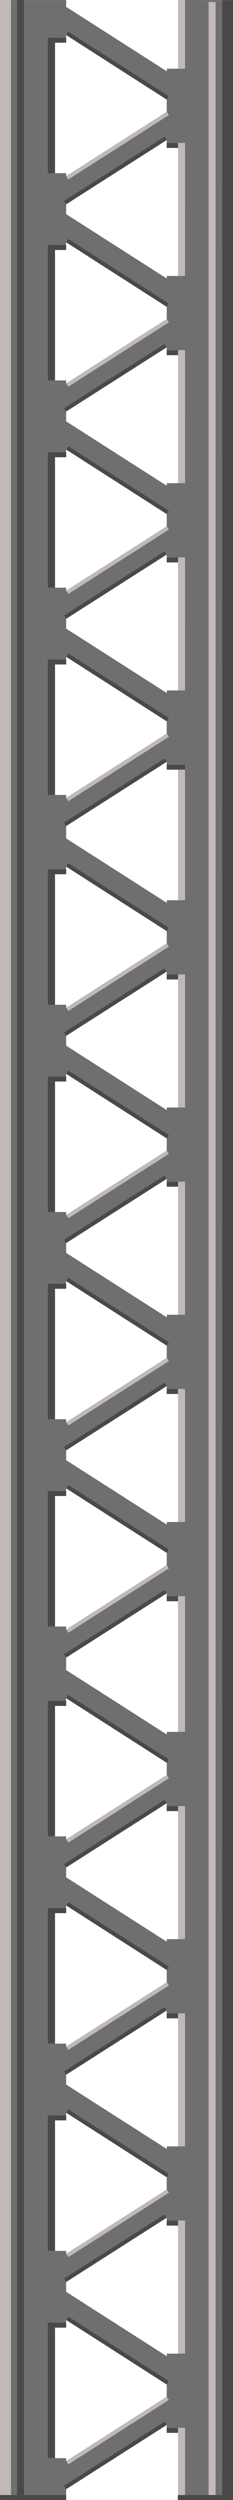 <?xml version="1.0" encoding="UTF-8" standalone="no"?>
<svg
   xmlns:osb="http://www.openswatchbook.org/uri/2009/osb"
   xmlns:dc="http://purl.org/dc/elements/1.1/"
   xmlns:cc="http://creativecommons.org/ns#"
   xmlns:rdf="http://www.w3.org/1999/02/22-rdf-syntax-ns#"
   xmlns:svg="http://www.w3.org/2000/svg"
   xmlns="http://www.w3.org/2000/svg"
   xmlns:xlink="http://www.w3.org/1999/xlink"
   width="84.879"
   height="910.068"
   viewBox="0 0 22.458 240.789"
   version="1.1"
   id="svg1556">
  <defs
     id="defs1550">
    <linearGradient
       xlink:href="#PipeGrey_Base"
       id="linearGradient2084-9-8"
       x1="4.498"
       y1="100.277"
       x2="10.634"
       y2="100.277"
       gradientUnits="userSpaceOnUse"
       gradientTransform="matrix(0.51,0,0,0.51,225.227,65.915)" />
    <linearGradient
       id="PipeGrey_Base"
       osb:paint="solid">
      <stop
         style="stop-color:#6f6f70;stop-opacity:1;"
         offset="0"
         id="stop2080" />
    </linearGradient>
    <linearGradient
       xlink:href="#PipeGrey_Light"
       id="linearGradient2292-16-1"
       x1="13.155"
       y1="115.745"
       x2="17.258"
       y2="115.745"
       gradientUnits="userSpaceOnUse"
       gradientTransform="matrix(0.257,0,0,0.51,221.998,65.915)" />
    <linearGradient
       id="PipeGrey_Light"
       osb:paint="solid">
      <stop
         style="stop-color:#c0b9b7;stop-opacity:1;"
         offset="0"
         id="stop2288" />
    </linearGradient>
    <linearGradient
       xlink:href="#PipeGrey_Shadow"
       id="linearGradient2430-3-5-9-5"
       x1="22.115"
       y1="115.511"
       x2="23.439"
       y2="115.511"
       gradientUnits="userSpaceOnUse"
       gradientTransform="matrix(0,0.36,-0.045,0,247.485,120.471)" />
    <linearGradient
       id="PipeGrey_Shadow"
       osb:paint="solid">
      <stop
         style="stop-color:#49494a;stop-opacity:1;"
         offset="0"
         id="stop2426" />
    </linearGradient>
    <linearGradient
       gradientTransform="matrix(0.165,0,0,0.163,240.38,112.833)"
       gradientUnits="userSpaceOnUse"
       y2="115.745"
       x2="17.258"
       y1="115.745"
       x1="13.155"
       id="linearGradient2292-2-7-4"
       xlink:href="#PipeGrey_Light" />
    <linearGradient
       gradientTransform="matrix(0.257,0,0,0.51,243.399,65.915)"
       gradientUnits="userSpaceOnUse"
       y2="115.745"
       x2="17.258"
       y1="115.745"
       x1="13.155"
       id="linearGradient2292-1-9-9"
       xlink:href="#PipeGrey_Shadow" />
    <linearGradient
       xlink:href="#PipeGrey_Shadow"
       id="linearGradient2430-38-9"
       x1="22.115"
       y1="115.511"
       x2="23.439"
       y2="115.511"
       gradientUnits="userSpaceOnUse"
       gradientTransform="matrix(0.522,0,0,0.329,218.445,86.876)" />
    <linearGradient
       gradientUnits="userSpaceOnUse"
       y2="115.511"
       x2="23.439"
       y1="115.511"
       x1="22.115"
       id="linearGradient2430-5-9-66"
       xlink:href="#PipeGrey_Shadow"
       gradientTransform="matrix(-0.157,0.244,-0.244,-0.157,268.49,133.521)" />
    <linearGradient
       gradientTransform="matrix(-0.157,-0.243,-0.244,0.156,268.268,118.614)"
       xlink:href="#PipeGrey_Shadow"
       id="linearGradient2430-5-2-3-59"
       x1="22.115"
       y1="115.511"
       x2="23.439"
       y2="115.511"
       gradientUnits="userSpaceOnUse" />
    <linearGradient
       gradientTransform="matrix(0,0.36,-0.045,0,236.029,110.337)"
       gradientUnits="userSpaceOnUse"
       y2="115.511"
       x2="23.439"
       y1="115.511"
       x1="22.115"
       id="linearGradient2430-3-8-8"
       xlink:href="#PipeGrey_Shadow" />
    <linearGradient
       gradientUnits="userSpaceOnUse"
       y2="115.511"
       x2="23.439"
       y1="115.511"
       x1="22.115"
       id="linearGradient2430-5-2-1-5-2"
       xlink:href="#PipeGrey_Light"
       gradientTransform="matrix(-0.157,-0.244,-0.244,0.156,268.485,116.189)" />
    <linearGradient
       y2="115.511"
       x2="23.439"
       y1="115.511"
       x1="22.115"
       gradientTransform="matrix(0,0.36,-0.045,0,247.485,140.433)"
       gradientUnits="userSpaceOnUse"
       id="linearGradient2978-4"
       xlink:href="#PipeGrey_Shadow" />
    <linearGradient
       y2="115.745"
       x2="17.258"
       y1="115.745"
       x1="13.155"
       gradientTransform="matrix(0.165,0,0,0.163,240.38,132.795)"
       gradientUnits="userSpaceOnUse"
       id="linearGradient2980-65"
       xlink:href="#PipeGrey_Light" />
    <linearGradient
       y2="115.511"
       x2="23.439"
       y1="115.511"
       x1="22.115"
       gradientTransform="matrix(0.522,0,0,0.329,218.445,106.838)"
       gradientUnits="userSpaceOnUse"
       id="linearGradient2984-77"
       xlink:href="#PipeGrey_Shadow" />
    <linearGradient
       y2="115.511"
       x2="23.439"
       y1="115.511"
       x1="22.115"
       gradientTransform="matrix(-0.157,0.244,-0.244,-0.157,268.49,153.483)"
       gradientUnits="userSpaceOnUse"
       id="linearGradient2990-4"
       xlink:href="#PipeGrey_Shadow" />
    <linearGradient
       y2="115.511"
       x2="23.439"
       y1="115.511"
       x1="22.115"
       gradientTransform="matrix(-0.157,-0.243,-0.244,0.156,268.268,138.576)"
       gradientUnits="userSpaceOnUse"
       id="linearGradient2992-06"
       xlink:href="#PipeGrey_Shadow" />
    <linearGradient
       y2="115.511"
       x2="23.439"
       y1="115.511"
       x1="22.115"
       gradientTransform="matrix(0,0.36,-0.045,0,236.029,130.299)"
       gradientUnits="userSpaceOnUse"
       id="linearGradient2994-14"
       xlink:href="#PipeGrey_Shadow" />
    <linearGradient
       y2="115.511"
       x2="23.439"
       y1="115.511"
       x1="22.115"
       gradientTransform="matrix(-0.157,-0.244,-0.244,0.156,268.485,136.151)"
       gradientUnits="userSpaceOnUse"
       id="linearGradient2998-96"
       xlink:href="#PipeGrey_Light" />
    <linearGradient
       y2="115.511"
       x2="23.439"
       y1="115.511"
       x1="22.115"
       gradientTransform="matrix(0,0.36,-0.045,0,247.485,160.395)"
       gradientUnits="userSpaceOnUse"
       id="linearGradient3328-7"
       xlink:href="#PipeGrey_Shadow" />
    <linearGradient
       y2="115.745"
       x2="17.258"
       y1="115.745"
       x1="13.155"
       gradientTransform="matrix(0.165,0,0,0.163,240.38,152.757)"
       gradientUnits="userSpaceOnUse"
       id="linearGradient3330-1"
       xlink:href="#PipeGrey_Light" />
    <linearGradient
       y2="115.511"
       x2="23.439"
       y1="115.511"
       x1="22.115"
       gradientTransform="matrix(0.522,0,0,0.329,218.445,126.8)"
       gradientUnits="userSpaceOnUse"
       id="linearGradient3334-68"
       xlink:href="#PipeGrey_Shadow" />
    <linearGradient
       y2="115.511"
       x2="23.439"
       y1="115.511"
       x1="22.115"
       gradientTransform="matrix(-0.157,0.244,-0.244,-0.157,268.49,173.445)"
       gradientUnits="userSpaceOnUse"
       id="linearGradient3340-54"
       xlink:href="#PipeGrey_Shadow" />
    <linearGradient
       y2="115.511"
       x2="23.439"
       y1="115.511"
       x1="22.115"
       gradientTransform="matrix(-0.157,-0.243,-0.244,0.156,268.268,158.537)"
       gradientUnits="userSpaceOnUse"
       id="linearGradient3342-6"
       xlink:href="#PipeGrey_Shadow" />
    <linearGradient
       y2="115.511"
       x2="23.439"
       y1="115.511"
       x1="22.115"
       gradientTransform="matrix(0,0.36,-0.045,0,236.029,150.261)"
       gradientUnits="userSpaceOnUse"
       id="linearGradient3344-7"
       xlink:href="#PipeGrey_Shadow" />
    <linearGradient
       y2="115.511"
       x2="23.439"
       y1="115.511"
       x1="22.115"
       gradientTransform="matrix(-0.157,-0.244,-0.244,0.156,268.485,156.113)"
       gradientUnits="userSpaceOnUse"
       id="linearGradient3348-3"
       xlink:href="#PipeGrey_Light" />
    <linearGradient
       y2="115.511"
       x2="23.439"
       y1="115.511"
       x1="22.115"
       gradientTransform="matrix(0,0.36,-0.045,0,247.485,180.357)"
       gradientUnits="userSpaceOnUse"
       id="linearGradient3302-6"
       xlink:href="#PipeGrey_Shadow" />
    <linearGradient
       y2="115.745"
       x2="17.258"
       y1="115.745"
       x1="13.155"
       gradientTransform="matrix(0.165,0,0,0.163,240.38,172.719)"
       gradientUnits="userSpaceOnUse"
       id="linearGradient3304-0"
       xlink:href="#PipeGrey_Light" />
    <linearGradient
       y2="115.511"
       x2="23.439"
       y1="115.511"
       x1="22.115"
       gradientTransform="matrix(0.522,0,0,0.329,218.445,146.761)"
       gradientUnits="userSpaceOnUse"
       id="linearGradient3308-1"
       xlink:href="#PipeGrey_Shadow" />
    <linearGradient
       y2="115.511"
       x2="23.439"
       y1="115.511"
       x1="22.115"
       gradientTransform="matrix(-0.157,0.244,-0.244,-0.157,268.49,193.406)"
       gradientUnits="userSpaceOnUse"
       id="linearGradient3314-06"
       xlink:href="#PipeGrey_Shadow" />
    <linearGradient
       y2="115.511"
       x2="23.439"
       y1="115.511"
       x1="22.115"
       gradientTransform="matrix(-0.157,-0.243,-0.244,0.156,268.268,178.499)"
       gradientUnits="userSpaceOnUse"
       id="linearGradient3316-4"
       xlink:href="#PipeGrey_Shadow" />
    <linearGradient
       y2="115.511"
       x2="23.439"
       y1="115.511"
       x1="22.115"
       gradientTransform="matrix(0,0.36,-0.045,0,236.029,170.222)"
       gradientUnits="userSpaceOnUse"
       id="linearGradient3318-4"
       xlink:href="#PipeGrey_Shadow" />
    <linearGradient
       y2="115.511"
       x2="23.439"
       y1="115.511"
       x1="22.115"
       gradientTransform="matrix(-0.157,-0.244,-0.244,0.156,268.485,176.074)"
       gradientUnits="userSpaceOnUse"
       id="linearGradient3322-6"
       xlink:href="#PipeGrey_Light" />
    <linearGradient
       gradientTransform="matrix(0,0.36,-0.045,0,247.485,200.571)"
       gradientUnits="userSpaceOnUse"
       y2="115.511"
       x2="23.439"
       y1="115.511"
       x1="22.115"
       id="linearGradient2430-3-5-9-4-7"
       xlink:href="#PipeGrey_Shadow" />
    <linearGradient
       xlink:href="#PipeGrey_Light"
       id="linearGradient2292-2-7-8-2"
       x1="13.155"
       y1="115.745"
       x2="17.258"
       y2="115.745"
       gradientUnits="userSpaceOnUse"
       gradientTransform="matrix(0.165,0,0,0.163,240.38,192.933)" />
    <linearGradient
       gradientTransform="matrix(0.522,0,0,0.329,218.445,166.976)"
       gradientUnits="userSpaceOnUse"
       y2="115.511"
       x2="23.439"
       y1="115.511"
       x1="22.115"
       id="linearGradient2430-38-7-4"
       xlink:href="#PipeGrey_Shadow" />
    <linearGradient
       gradientTransform="matrix(-0.157,0.244,-0.244,-0.157,268.49,213.621)"
       xlink:href="#PipeGrey_Shadow"
       id="linearGradient2430-5-9-4-1"
       x1="22.115"
       y1="115.511"
       x2="23.439"
       y2="115.511"
       gradientUnits="userSpaceOnUse" />
    <linearGradient
       gradientUnits="userSpaceOnUse"
       y2="115.511"
       x2="23.439"
       y1="115.511"
       x1="22.115"
       id="linearGradient2430-5-2-3-9-6"
       xlink:href="#PipeGrey_Shadow"
       gradientTransform="matrix(-0.157,-0.243,-0.244,0.156,268.268,198.714)" />
    <linearGradient
       xlink:href="#PipeGrey_Shadow"
       id="linearGradient2430-3-8-1-7"
       x1="22.115"
       y1="115.511"
       x2="23.439"
       y2="115.511"
       gradientUnits="userSpaceOnUse"
       gradientTransform="matrix(0,0.36,-0.045,0,236.029,190.437)" />
    <linearGradient
       gradientTransform="matrix(-0.157,-0.244,-0.244,0.156,268.485,196.289)"
       xlink:href="#PipeGrey_Light"
       id="linearGradient2430-5-2-1-5-9-0"
       x1="22.115"
       y1="115.511"
       x2="23.439"
       y2="115.511"
       gradientUnits="userSpaceOnUse" />
    <linearGradient
       xlink:href="#PipeGrey_Shadow"
       id="linearGradient2978-9-2"
       gradientUnits="userSpaceOnUse"
       gradientTransform="matrix(0,0.36,-0.045,0,247.485,220.533)"
       x1="22.115"
       y1="115.511"
       x2="23.439"
       y2="115.511" />
    <linearGradient
       xlink:href="#PipeGrey_Light"
       id="linearGradient2980-5-2"
       gradientUnits="userSpaceOnUse"
       gradientTransform="matrix(0.165,0,0,0.163,240.38,212.895)"
       x1="13.155"
       y1="115.745"
       x2="17.258"
       y2="115.745" />
    <linearGradient
       xlink:href="#PipeGrey_Shadow"
       id="linearGradient2984-2-5"
       gradientUnits="userSpaceOnUse"
       gradientTransform="matrix(0.522,0,0,0.329,218.445,186.938)"
       x1="22.115"
       y1="115.511"
       x2="23.439"
       y2="115.511" />
    <linearGradient
       xlink:href="#PipeGrey_Shadow"
       id="linearGradient2990-7-6"
       gradientUnits="userSpaceOnUse"
       gradientTransform="matrix(-0.157,0.244,-0.244,-0.157,268.49,233.583)"
       x1="22.115"
       y1="115.511"
       x2="23.439"
       y2="115.511" />
    <linearGradient
       xlink:href="#PipeGrey_Shadow"
       id="linearGradient2992-0-0"
       gradientUnits="userSpaceOnUse"
       gradientTransform="matrix(-0.157,-0.243,-0.244,0.156,268.268,218.676)"
       x1="22.115"
       y1="115.511"
       x2="23.439"
       y2="115.511" />
    <linearGradient
       xlink:href="#PipeGrey_Shadow"
       id="linearGradient2994-0-2"
       gradientUnits="userSpaceOnUse"
       gradientTransform="matrix(0,0.36,-0.045,0,236.029,210.399)"
       x1="22.115"
       y1="115.511"
       x2="23.439"
       y2="115.511" />
    <linearGradient
       xlink:href="#PipeGrey_Light"
       id="linearGradient2998-9-2"
       gradientUnits="userSpaceOnUse"
       gradientTransform="matrix(-0.157,-0.244,-0.244,0.156,268.485,216.251)"
       x1="22.115"
       y1="115.511"
       x2="23.439"
       y2="115.511" />
    <linearGradient
       xlink:href="#PipeGrey_Shadow"
       id="linearGradient3328-2-4"
       gradientUnits="userSpaceOnUse"
       gradientTransform="matrix(0,0.36,-0.045,0,247.485,240.495)"
       x1="22.115"
       y1="115.511"
       x2="23.439"
       y2="115.511" />
    <linearGradient
       xlink:href="#PipeGrey_Light"
       id="linearGradient3330-0-3"
       gradientUnits="userSpaceOnUse"
       gradientTransform="matrix(0.165,0,0,0.163,240.38,232.857)"
       x1="13.155"
       y1="115.745"
       x2="17.258"
       y2="115.745" />
    <linearGradient
       xlink:href="#PipeGrey_Shadow"
       id="linearGradient3334-6-7"
       gradientUnits="userSpaceOnUse"
       gradientTransform="matrix(0.522,0,0,0.329,218.445,206.9)"
       x1="22.115"
       y1="115.511"
       x2="23.439"
       y2="115.511" />
    <linearGradient
       xlink:href="#PipeGrey_Shadow"
       id="linearGradient3340-9-0"
       gradientUnits="userSpaceOnUse"
       gradientTransform="matrix(-0.157,0.244,-0.244,-0.157,268.49,253.545)"
       x1="22.115"
       y1="115.511"
       x2="23.439"
       y2="115.511" />
    <linearGradient
       xlink:href="#PipeGrey_Shadow"
       id="linearGradient3342-9-5"
       gradientUnits="userSpaceOnUse"
       gradientTransform="matrix(-0.157,-0.243,-0.244,0.156,268.268,238.637)"
       x1="22.115"
       y1="115.511"
       x2="23.439"
       y2="115.511" />
    <linearGradient
       xlink:href="#PipeGrey_Shadow"
       id="linearGradient3344-8-4"
       gradientUnits="userSpaceOnUse"
       gradientTransform="matrix(0,0.36,-0.045,0,236.029,230.361)"
       x1="22.115"
       y1="115.511"
       x2="23.439"
       y2="115.511" />
    <linearGradient
       xlink:href="#PipeGrey_Light"
       id="linearGradient3348-9-6"
       gradientUnits="userSpaceOnUse"
       gradientTransform="matrix(-0.157,-0.244,-0.244,0.156,268.485,236.213)"
       x1="22.115"
       y1="115.511"
       x2="23.439"
       y2="115.511" />
    <linearGradient
       xlink:href="#PipeGrey_Shadow"
       id="linearGradient3302-9-0"
       gradientUnits="userSpaceOnUse"
       gradientTransform="matrix(0,0.36,-0.045,0,247.485,260.457)"
       x1="22.115"
       y1="115.511"
       x2="23.439"
       y2="115.511" />
    <linearGradient
       xlink:href="#PipeGrey_Light"
       id="linearGradient3304-5-1"
       gradientUnits="userSpaceOnUse"
       gradientTransform="matrix(0.165,0,0,0.163,240.38,252.819)"
       x1="13.155"
       y1="115.745"
       x2="17.258"
       y2="115.745" />
    <linearGradient
       xlink:href="#PipeGrey_Shadow"
       id="linearGradient3308-4-8"
       gradientUnits="userSpaceOnUse"
       gradientTransform="matrix(0.522,0,0,0.329,218.445,226.861)"
       x1="22.115"
       y1="115.511"
       x2="23.439"
       y2="115.511" />
    <linearGradient
       xlink:href="#PipeGrey_Shadow"
       id="linearGradient3314-0-1"
       gradientUnits="userSpaceOnUse"
       gradientTransform="matrix(-0.157,0.244,-0.244,-0.157,268.49,273.506)"
       x1="22.115"
       y1="115.511"
       x2="23.439"
       y2="115.511" />
    <linearGradient
       xlink:href="#PipeGrey_Shadow"
       id="linearGradient3316-2-5"
       gradientUnits="userSpaceOnUse"
       gradientTransform="matrix(-0.157,-0.243,-0.244,0.156,268.268,258.599)"
       x1="22.115"
       y1="115.511"
       x2="23.439"
       y2="115.511" />
    <linearGradient
       xlink:href="#PipeGrey_Shadow"
       id="linearGradient3318-5-3"
       gradientUnits="userSpaceOnUse"
       gradientTransform="matrix(0,0.36,-0.045,0,236.029,250.322)"
       x1="22.115"
       y1="115.511"
       x2="23.439"
       y2="115.511" />
    <linearGradient
       xlink:href="#PipeGrey_Light"
       id="linearGradient3322-4-1"
       gradientUnits="userSpaceOnUse"
       gradientTransform="matrix(-0.157,-0.244,-0.244,0.156,268.485,256.174)"
       x1="22.115"
       y1="115.511"
       x2="23.439"
       y2="115.511" />
    <linearGradient
       xlink:href="#PipeGrey_Light"
       id="linearGradient2292-2-5-2-7"
       x1="13.155"
       y1="115.745"
       x2="17.258"
       y2="115.745"
       gradientUnits="userSpaceOnUse"
       gradientTransform="matrix(0.165,0,0,0.167,240.379,98.725)" />
    <linearGradient
       gradientUnits="userSpaceOnUse"
       y2="115.511"
       x2="23.439"
       y1="115.511"
       x1="22.115"
       id="linearGradient2430-9-0-7"
       xlink:href="#PipeGrey_Shadow"
       gradientTransform="matrix(0.51,0,0,0.51,215.757,65.915)" />
    <linearGradient
       xlink:href="#PipeGrey_Light"
       id="linearGradient2292-2-4-3-7"
       x1="13.155"
       y1="115.745"
       x2="17.258"
       y2="115.745"
       gradientUnits="userSpaceOnUse"
       gradientTransform="matrix(0.165,0,0,0.509,243.326,66.075)" />
    <linearGradient
       gradientTransform="matrix(0,0.36,-0.045,0,247.485,40.38)"
       gradientUnits="userSpaceOnUse"
       y2="115.511"
       x2="23.439"
       y1="115.511"
       x1="22.115"
       id="linearGradient2430-3-5-9-1-0"
       xlink:href="#PipeGrey_Shadow" />
    <linearGradient
       xlink:href="#PipeGrey_Light"
       id="linearGradient2292-2-7-2-5"
       x1="13.155"
       y1="115.745"
       x2="17.258"
       y2="115.745"
       gradientUnits="userSpaceOnUse"
       gradientTransform="matrix(0.165,0,0,0.163,240.38,32.742)" />
    <linearGradient
       gradientTransform="matrix(0.522,0,0,0.329,218.445,6.785)"
       gradientUnits="userSpaceOnUse"
       y2="115.511"
       x2="23.439"
       y1="115.511"
       x1="22.115"
       id="linearGradient2430-38-8-3"
       xlink:href="#PipeGrey_Shadow" />
    <linearGradient
       gradientTransform="matrix(-0.157,0.244,-0.244,-0.157,268.49,53.43)"
       xlink:href="#PipeGrey_Shadow"
       id="linearGradient2430-5-9-6-6"
       x1="22.115"
       y1="115.511"
       x2="23.439"
       y2="115.511"
       gradientUnits="userSpaceOnUse" />
    <linearGradient
       gradientUnits="userSpaceOnUse"
       y2="115.511"
       x2="23.439"
       y1="115.511"
       x1="22.115"
       id="linearGradient2430-5-2-3-5-3"
       xlink:href="#PipeGrey_Shadow"
       gradientTransform="matrix(-0.157,-0.243,-0.244,0.156,268.268,38.522)" />
    <linearGradient
       xlink:href="#PipeGrey_Shadow"
       id="linearGradient2430-3-8-4-2"
       x1="22.115"
       y1="115.511"
       x2="23.439"
       y2="115.511"
       gradientUnits="userSpaceOnUse"
       gradientTransform="matrix(0,0.36,-0.045,0,236.029,30.245)" />
    <linearGradient
       gradientTransform="matrix(0.165,0,0,0.167,240.379,18.633)"
       gradientUnits="userSpaceOnUse"
       y2="115.745"
       x2="17.258"
       y1="115.745"
       x1="13.155"
       id="linearGradient2292-2-5-2-3-0"
       xlink:href="#PipeGrey_Light" />
    <linearGradient
       gradientTransform="matrix(-0.157,-0.244,-0.244,0.156,268.485,36.097)"
       xlink:href="#PipeGrey_Light"
       id="linearGradient2430-5-2-1-5-0-5"
       x1="22.115"
       y1="115.511"
       x2="23.439"
       y2="115.511"
       gradientUnits="userSpaceOnUse" />
    <linearGradient
       xlink:href="#PipeGrey_Shadow"
       id="linearGradient2978-8-3"
       gradientUnits="userSpaceOnUse"
       gradientTransform="matrix(0,0.36,-0.045,0,247.485,60.341)"
       x1="22.115"
       y1="115.511"
       x2="23.439"
       y2="115.511" />
    <linearGradient
       xlink:href="#PipeGrey_Light"
       id="linearGradient2980-6-5"
       gradientUnits="userSpaceOnUse"
       gradientTransform="matrix(0.165,0,0,0.163,240.38,52.703)"
       x1="13.155"
       y1="115.745"
       x2="17.258"
       y2="115.745" />
    <linearGradient
       xlink:href="#PipeGrey_Shadow"
       id="linearGradient2984-7-1"
       gradientUnits="userSpaceOnUse"
       gradientTransform="matrix(0.522,0,0,0.329,218.445,26.746)"
       x1="22.115"
       y1="115.511"
       x2="23.439"
       y2="115.511" />
    <linearGradient
       xlink:href="#PipeGrey_Shadow"
       id="linearGradient2990-8-3"
       gradientUnits="userSpaceOnUse"
       gradientTransform="matrix(-0.157,0.244,-0.244,-0.157,268.49,73.391)"
       x1="22.115"
       y1="115.511"
       x2="23.439"
       y2="115.511" />
    <linearGradient
       xlink:href="#PipeGrey_Shadow"
       id="linearGradient2992-7-1"
       gradientUnits="userSpaceOnUse"
       gradientTransform="matrix(-0.157,-0.243,-0.244,0.156,268.268,58.484)"
       x1="22.115"
       y1="115.511"
       x2="23.439"
       y2="115.511" />
    <linearGradient
       xlink:href="#PipeGrey_Shadow"
       id="linearGradient2994-1-2"
       gradientUnits="userSpaceOnUse"
       gradientTransform="matrix(0,0.36,-0.045,0,236.029,50.207)"
       x1="22.115"
       y1="115.511"
       x2="23.439"
       y2="115.511" />
    <linearGradient
       xlink:href="#PipeGrey_Light"
       id="linearGradient2996-9-0"
       gradientUnits="userSpaceOnUse"
       gradientTransform="matrix(0.165,0,0,0.167,240.379,38.595)"
       x1="13.155"
       y1="115.745"
       x2="17.258"
       y2="115.745" />
    <linearGradient
       xlink:href="#PipeGrey_Light"
       id="linearGradient2998-0-0"
       gradientUnits="userSpaceOnUse"
       gradientTransform="matrix(-0.157,-0.244,-0.244,0.156,268.485,56.059)"
       x1="22.115"
       y1="115.511"
       x2="23.439"
       y2="115.511" />
    <linearGradient
       xlink:href="#PipeGrey_Shadow"
       id="linearGradient3328-0-2"
       gradientUnits="userSpaceOnUse"
       gradientTransform="matrix(0,0.36,-0.045,0,247.485,80.303)"
       x1="22.115"
       y1="115.511"
       x2="23.439"
       y2="115.511" />
    <linearGradient
       xlink:href="#PipeGrey_Light"
       id="linearGradient3330-5-0"
       gradientUnits="userSpaceOnUse"
       gradientTransform="matrix(0.165,0,0,0.163,240.38,72.665)"
       x1="13.155"
       y1="115.745"
       x2="17.258"
       y2="115.745" />
    <linearGradient
       xlink:href="#PipeGrey_Shadow"
       id="linearGradient3334-4-5"
       gradientUnits="userSpaceOnUse"
       gradientTransform="matrix(0.522,0,0,0.329,218.445,46.708)"
       x1="22.115"
       y1="115.511"
       x2="23.439"
       y2="115.511" />
    <linearGradient
       xlink:href="#PipeGrey_Shadow"
       id="linearGradient3340-5-6"
       gradientUnits="userSpaceOnUse"
       gradientTransform="matrix(-0.157,0.244,-0.244,-0.157,268.49,93.353)"
       x1="22.115"
       y1="115.511"
       x2="23.439"
       y2="115.511" />
    <linearGradient
       xlink:href="#PipeGrey_Shadow"
       id="linearGradient3342-5-1"
       gradientUnits="userSpaceOnUse"
       gradientTransform="matrix(-0.157,-0.243,-0.244,0.156,268.268,78.446)"
       x1="22.115"
       y1="115.511"
       x2="23.439"
       y2="115.511" />
    <linearGradient
       xlink:href="#PipeGrey_Shadow"
       id="linearGradient3344-5-7"
       gradientUnits="userSpaceOnUse"
       gradientTransform="matrix(0,0.36,-0.045,0,236.029,70.169)"
       x1="22.115"
       y1="115.511"
       x2="23.439"
       y2="115.511" />
    <linearGradient
       xlink:href="#PipeGrey_Light"
       id="linearGradient3346-4-7"
       gradientUnits="userSpaceOnUse"
       gradientTransform="matrix(0.165,0,0,0.167,240.379,58.557)"
       x1="13.155"
       y1="115.745"
       x2="17.258"
       y2="115.745" />
    <linearGradient
       xlink:href="#PipeGrey_Light"
       id="linearGradient3348-2-3"
       gradientUnits="userSpaceOnUse"
       gradientTransform="matrix(-0.157,-0.244,-0.244,0.156,268.485,76.021)"
       x1="22.115"
       y1="115.511"
       x2="23.439"
       y2="115.511" />
    <linearGradient
       xlink:href="#PipeGrey_Shadow"
       id="linearGradient3302-5-0"
       gradientUnits="userSpaceOnUse"
       gradientTransform="matrix(0,0.36,-0.045,0,247.485,100.265)"
       x1="22.115"
       y1="115.511"
       x2="23.439"
       y2="115.511" />
    <linearGradient
       xlink:href="#PipeGrey_Shadow"
       id="linearGradient3308-9-1"
       gradientUnits="userSpaceOnUse"
       gradientTransform="matrix(0.522,0,0,0.329,218.445,66.67)"
       x1="22.115"
       y1="115.511"
       x2="23.439"
       y2="115.511" />
    <linearGradient
       xlink:href="#PipeGrey_Shadow"
       id="linearGradient3314-3-9"
       gradientUnits="userSpaceOnUse"
       gradientTransform="matrix(-0.157,0.244,-0.244,-0.157,268.49,113.315)"
       x1="22.115"
       y1="115.511"
       x2="23.439"
       y2="115.511" />
    <linearGradient
       xlink:href="#PipeGrey_Shadow"
       id="linearGradient3316-9-1"
       gradientUnits="userSpaceOnUse"
       gradientTransform="matrix(-0.157,-0.243,-0.244,0.156,268.268,98.407)"
       x1="22.115"
       y1="115.511"
       x2="23.439"
       y2="115.511" />
    <linearGradient
       xlink:href="#PipeGrey_Shadow"
       id="linearGradient3318-0-1"
       gradientUnits="userSpaceOnUse"
       gradientTransform="matrix(0,0.36,-0.045,0,236.029,90.13)"
       x1="22.115"
       y1="115.511"
       x2="23.439"
       y2="115.511" />
    <linearGradient
       xlink:href="#PipeGrey_Light"
       id="linearGradient3320-1-7"
       gradientUnits="userSpaceOnUse"
       gradientTransform="matrix(0.165,0,0,0.167,240.379,78.518)"
       x1="13.155"
       y1="115.745"
       x2="17.258"
       y2="115.745" />
    <linearGradient
       xlink:href="#PipeGrey_Light"
       id="linearGradient3322-8-1"
       gradientUnits="userSpaceOnUse"
       gradientTransform="matrix(-0.157,-0.244,-0.244,0.156,268.485,95.982)"
       x1="22.115"
       y1="115.511"
       x2="23.439"
       y2="115.511" />
    <linearGradient
       y2="115.511"
       x2="23.439"
       y1="115.511"
       x1="22.115"
       gradientTransform="matrix(0,0.36,-0.161,0,247.131,266.92)"
       gradientUnits="userSpaceOnUse"
       id="linearGradient3318-5-3-0"
       xlink:href="#PipeGrey_Shadow" />
    <linearGradient
       xlink:href="#PipeGrey_Shadow"
       id="linearGradient3318-5-3-0-8"
       gradientUnits="userSpaceOnUse"
       gradientTransform="matrix(0,0.36,-0.134,0,260.661,266.92)"
       x1="22.115"
       y1="115.511"
       x2="23.439"
       y2="115.511" />
  </defs>
  <g
     transform="translate(-225.384,-34.576)"
     id="layer1">
    <path
       d="m 226.441,34.579 c 5.3e-4,6.723 -0.001,13.997 0,20.231 5.3e-4,6.647 -0.001,13.811 0,19.962 5.3e-4,6.557 -0.001,13.597 0,19.692 2e-5,0.084 -1e-5,0.187 0,0.27 5.3e-4,6.639 -0.001,13.791 0,19.937 10e-6,0.008 0,0.017 0,0.025 5.3e-4,6.716 -0.001,13.98 0,20.207 5.3e-4,6.647 -0.001,13.811 0,19.962 5.3e-4,6.557 -0.001,13.597 0,19.692 2e-5,0.084 -1e-5,0.187 0,0.27 5.3e-4,6.642 -0.001,13.798 0,19.945 10e-6,0.005 0,0.011 0,0.016 5.3e-4,6.718 -0.001,13.986 0,20.215 5.3e-4,6.647 -0.001,13.811 0,19.962 5.3e-4,6.557 -0.001,13.597 0,19.692 2e-5,0.084 -1e-5,0.187 0,0.27 5.3e-4,6.647 -0.001,13.811 0,19.962 h 5.321 v -0.559 l 1.152,-0.737 8.538,-5.451 -5.3e-4,0.284 h 1.092 v 2.799 3.663 h 4.243 c -0.012,-6.658 -0.007,-13.278 0,-19.962 5e-5,-0.045 -4e-5,-0.09 0,-0.135 -8e-5,-0.045 8e-5,-0.09 0,-0.135 -0.012,-6.611 -0.007,-13.188 0,-19.827 -0.012,-6.657 -0.007,-13.278 0,-19.962 -0.012,-6.696 -0.007,-13.356 0,-20.08 10e-6,-0.003 0,-0.006 0,-0.008 0,-0.003 10e-6,-0.006 0,-0.008 -0.012,-6.652 -0.007,-13.267 0,-19.945 5e-5,-0.045 -4e-5,-0.09 0,-0.135 -8e-5,-0.045 8e-5,-0.09 0,-0.135 -0.012,-6.611 -0.007,-13.188 0,-19.827 -0.012,-6.657 -0.007,-13.278 0,-19.962 -0.012,-6.694 -0.007,-13.35 0,-20.072 10e-6,-0.004 0,-0.008 0,-0.012 0,-0.004 10e-6,-0.008 0,-0.012 -0.012,-6.649 -0.007,-13.262 0,-19.937 5e-5,-0.045 -4e-5,-0.09 0,-0.135 -8e-5,-0.045 8e-5,-0.09 0,-0.135 -0.012,-6.611 -0.007,-13.188 0,-19.827 -0.012,-6.657 -0.007,-13.278 0,-19.962 -0.012,-6.702 -0.007,-13.366 0,-20.096 h -4.243 v 6.611 l -1.085,-5.29e-4 v 0.25 l -9.697,-6.205 v -0.656 z m 5.321,3.371 9.694,6.217 -0.002,1.168 -9.692,6.203 v -0.284 h -1.075 l 0.003,-2.811 h -0.02 l 0.01,-10.23 h 1.082 z m 9.69,10.113 -5.3e-4,0.284 1.092,0.001 v 2.799 3.394 6.612 l -1.085,-0.001 v 0.25 l -9.697,-6.205 v -0.655 -0.289 l 1.152,-0.737 z m -9.69,9.849 9.694,6.218 -0.002,1.167 -9.692,6.203 v -0.284 h -1.075 l 0.003,-2.811 h -0.02 l 0.01,-10.23 h 1.082 z m 9.69,10.113 -5.3e-4,0.284 1.092,0.001 v 2.799 3.394 6.611 l -1.085,-0.001 v 0.25 l -9.697,-6.205 v -0.655 -0.289 l 1.152,-0.737 z m -9.69,9.85 9.694,6.217 -0.002,1.168 -9.692,6.202 v -0.284 h -1.075 l 0.003,-2.811 h -0.02 l 0.01,-10.23 h 1.082 z m 9.69,10.112 -5.3e-4,0.284 1.092,0.001 v 2.799 3.394 0.27 6.342 l -1.085,-10e-4 v 0.25 l -9.697,-6.205 v -0.386 -0.27 -0.289 l 1.152,-0.737 z m -9.69,9.85 9.694,6.217 -0.002,1.168 -9.692,6.203 v -0.284 h -1.075 l 0.003,-2.811 h -0.02 l 0.01,-10.23 h 1.082 z m 9.69,10.113 -5.3e-4,0.284 1.092,10e-4 v 2.799 3.639 0.025 6.587 l -1.085,-5.3e-4 v 0.25 l -9.697,-6.205 v -0.631 -0.025 -0.534 l 1.152,-0.737 z m -9.69,10.094 9.694,6.217 -0.002,1.168 -9.692,6.203 v -0.284 h -1.075 l 0.003,-2.811 h -0.02 l 0.01,-10.23 h 1.082 z m 9.69,10.113 -5.3e-4,0.284 1.092,0.001 v 2.799 3.394 6.612 l -1.085,-0.001 v 0.25 l -9.697,-6.205 v -0.655 -0.289 l 1.152,-0.738 z m -9.69,9.849 9.694,6.218 -0.002,1.167 -9.692,6.203 v -0.284 h -1.075 l 0.003,-2.811 h -0.02 l 0.01,-10.23 h 1.082 z m 9.69,10.113 -5.3e-4,0.284 1.092,0.001 v 2.799 3.394 6.611 l -1.085,-0.001 v 0.25 L 231.762,155.25 v -0.655 -0.289 l 1.152,-0.737 z m -9.69,9.85 9.694,6.217 -0.002,1.168 -9.692,6.202 v -0.284 h -1.075 l 0.003,-2.811 h -0.02 l 0.01,-10.23 h 1.082 z m 9.69,10.112 -5.3e-4,0.284 1.092,0.001 v 2.799 3.394 0.27 6.342 l -1.085,-10e-4 v 0.25 l -9.697,-6.205 v -0.386 -0.27 -0.289 l 1.152,-0.737 z m -9.69,9.85 9.694,6.217 -0.002,1.168 -9.692,6.203 v -0.284 h -1.075 l 0.003,-2.811 h -0.02 l 0.01,-10.23 h 1.082 z m 9.69,10.113 -5.3e-4,0.284 1.092,0.001 v 2.799 3.647 0.016 6.595 h -1.085 v 0.25 l -9.697,-6.205 v -0.639 -0.016 -0.542 l 1.152,-0.737 z m -9.69,10.102 9.694,6.217 -0.002,1.168 -9.692,6.203 v -0.284 h -1.075 l 0.003,-2.811 h -0.02 l 0.01,-10.23 h 1.082 z m 9.69,10.113 -5.3e-4,0.284 h 1.092 v 2.799 3.394 6.612 h -1.085 v 0.25 l -9.697,-6.205 v -0.655 -0.289 l 1.152,-0.737 z m -9.69,9.849 9.694,6.218 -0.002,1.167 -9.692,6.203 v -0.284 h -1.075 l 0.003,-2.811 h -0.02 l 0.01,-10.23 h 1.082 z m 9.69,10.113 -5.3e-4,0.284 h 1.092 v 2.799 3.394 6.611 h -1.085 v 0.25 l -9.697,-6.205 v -0.655 -0.289 l 1.152,-0.737 z m -9.69,9.85 9.694,6.217 -0.002,1.168 -9.692,6.202 v -0.284 h -1.075 l 0.003,-2.811 h -0.02 l 0.01,-10.23 h 1.082 z m 9.69,10.112 -5.3e-4,0.284 h 1.092 v 2.799 3.394 0.27 6.342 h -1.085 v 0.25 l -9.697,-6.205 v -0.386 -0.27 -0.289 l 1.152,-0.737 z m -9.69,9.85 9.694,6.217 -0.002,1.168 -9.692,6.203 v -0.284 h -1.075 l 0.003,-2.811 h -0.02 l 0.01,-10.23 h 1.082 z"
       style="fill:url(#linearGradient2084-9-8);fill-opacity:1;stroke-width:0.521;stroke-linejoin:round"
       id="rect2078-0-4" />
    <path
       d="m 225.384,34.579 v 20.231 19.962 19.692 0.27 19.937 0.025 20.207 19.962 19.692 0.27 19.945 0.016 20.215 19.962 19.692 0.27 19.962 h 1.056 v -19.962 -0.27 -19.962 -19.962 -19.946 -0.016 -19.945 -0.27 -19.962 -19.962 -19.937 -0.025 V 94.734 94.465 74.503 54.541 34.579 Z"
       style="fill:url(#linearGradient2292-16-1);fill-opacity:1;stroke-width:0.219;stroke-linejoin:round"
       id="rect2286-0-2" />
    <path
       id="rect2286-6-5-52-8-1-0"
       style="fill:url(#linearGradient2430-3-5-9-5);fill-opacity:1;stroke-width:0.044;stroke-linejoin:round"
       d="m 243.221,128.439 h -1.769 v 0.477 h 1.769 z" />
    <path
       d="m 242.544,128.43 v 6.199 h -0.001 v 6.616 h 0.675 v -6.342 h 5.3e-4 v -6.472 z"
       style="fill:url(#linearGradient2292-2-7-4);fill-opacity:1;stroke-width:0.099;stroke-linejoin:round"
       id="rect2286-6-53-3" />
    <path
       d="m 246.786,34.579 v 19.962 0.269 19.962 19.962 19.937 0.025 19.937 0.269 19.962 19.962 19.945 0.016 19.946 0.269 19.962 19.962 19.962 h 1.056 v -20.231 -19.962 -19.692 -0.269 -19.946 -0.016 -20.215 -19.962 -19.692 -0.269 -19.937 -0.025 -20.207 -19.962 -19.692 -0.269 -19.962 z"
       style="fill:url(#linearGradient2292-1-9-9);fill-opacity:1;stroke-width:0.219;stroke-linejoin:round"
       id="rect2286-1-2-0" />
    <path
       id="rect2286-6-5-1-89"
       style="fill:url(#linearGradient2430-38-9);fill-opacity:1;stroke-width:0.142;stroke-linejoin:round"
       d="m 229.995,118.305 v 13.041 h 0.692 v -13.041 z" />
    <path
       d="m 241.663,123.936 -9.694,-6.217 -0.208,0.323 9.694,6.217 z"
       style="fill:url(#linearGradient2430-5-9-66);fill-opacity:1;stroke-width:0.1;stroke-linejoin:round"
       id="rect2286-6-5-5-0-17" />
    <path
       id="rect2286-6-5-5-5-25-1"
       style="fill:url(#linearGradient2430-5-2-3-59);fill-opacity:1;stroke-width:0.099;stroke-linejoin:round"
       d="m 241.451,128.155 -9.69,6.189 -0.207,-0.322 9.69,-6.189 z" />
    <path
       d="m 231.764,118.305 h -1.769 v 0.477 h 1.769 z"
       style="fill:url(#linearGradient2430-3-8-8);fill-opacity:1;stroke-width:0.044;stroke-linejoin:round"
       id="rect2286-6-5-52-5-60" />
    <path
       d="m 241.662,125.75 -9.693,6.202 -0.207,-0.323 9.693,-6.202 z"
       style="fill:url(#linearGradient2430-5-2-1-5-2);fill-opacity:1;stroke-width:0.1;stroke-linejoin:round"
       id="rect2286-6-5-5-5-2-1-17" />
    <path
       d="m 243.221,148.401 h -1.769 v 0.477 h 1.769 z"
       style="fill:url(#linearGradient2978-4);fill-opacity:1;stroke-width:0.044;stroke-linejoin:round"
       id="rect2286-6-5-52-8-1-4-5" />
    <path
       d="m 242.544,148.393 v 6.199 h -0.001 v 6.615 h 0.675 v -6.342 h 5.3e-4 v -6.472 z"
       style="fill:url(#linearGradient2980-65);fill-opacity:1;stroke-width:0.099;stroke-linejoin:round"
       id="rect2286-6-53-4-9" />
    <path
       d="m 229.995,138.267 v 13.041 h 0.692 v -13.041 z"
       style="fill:url(#linearGradient2984-77);fill-opacity:1;stroke-width:0.142;stroke-linejoin:round"
       id="rect2286-6-5-1-5-5" />
    <path
       id="rect2286-6-5-5-0-1-07"
       style="fill:url(#linearGradient2990-4);fill-opacity:1;stroke-width:0.1;stroke-linejoin:round"
       d="m 241.663,143.898 -9.694,-6.217 -0.208,0.323 9.694,6.217 z" />
    <path
       d="m 241.451,148.117 -9.69,6.189 -0.207,-0.322 9.69,-6.189 z"
       style="fill:url(#linearGradient2992-06);fill-opacity:1;stroke-width:0.099;stroke-linejoin:round"
       id="rect2286-6-5-5-5-25-8-5" />
    <path
       id="rect2286-6-5-52-5-0-93"
       style="fill:url(#linearGradient2994-14);fill-opacity:1;stroke-width:0.044;stroke-linejoin:round"
       d="m 231.764,138.267 h -1.769 v 0.477 h 1.769 z" />
    <path
       id="rect2286-6-5-5-5-2-1-1-27"
       style="fill:url(#linearGradient2998-96);fill-opacity:1;stroke-width:0.1;stroke-linejoin:round"
       d="m 241.662,145.712 -9.693,6.202 -0.207,-0.323 9.693,-6.202 z" />
    <path
       d="m 243.221,168.362 h -1.769 v 0.477 h 1.769 z"
       style="fill:url(#linearGradient3328-7);fill-opacity:1;stroke-width:0.044;stroke-linejoin:round"
       id="rect2286-6-5-52-8-1-9-8" />
    <path
       d="m 242.544,168.354 v 6.199 h -0.001 v 6.615 h 0.675 v -6.342 h 5.3e-4 v -6.472 z"
       style="fill:url(#linearGradient3330-1);fill-opacity:1;stroke-width:0.099;stroke-linejoin:round"
       id="rect2286-6-53-8-0" />
    <path
       d="m 229.995,158.228 v 13.041 h 0.692 v -13.041 z"
       style="fill:url(#linearGradient3334-68);fill-opacity:1;stroke-width:0.142;stroke-linejoin:round"
       id="rect2286-6-5-1-8-26" />
    <path
       id="rect2286-6-5-5-0-5-11"
       style="fill:url(#linearGradient3340-54);fill-opacity:1;stroke-width:0.1;stroke-linejoin:round"
       d="m 241.663,163.86 -9.694,-6.217 -0.208,0.323 9.694,6.217 z" />
    <path
       d="m 241.451,168.078 -9.69,6.189 -0.207,-0.322 9.69,-6.189 z"
       style="fill:url(#linearGradient3342-6);fill-opacity:1;stroke-width:0.099;stroke-linejoin:round"
       id="rect2286-6-5-5-5-25-5-8" />
    <path
       id="rect2286-6-5-52-5-3-1"
       style="fill:url(#linearGradient3344-7);fill-opacity:1;stroke-width:0.044;stroke-linejoin:round"
       d="m 231.764,158.228 h -1.769 v 0.477 h 1.769 z" />
    <path
       id="rect2286-6-5-5-5-2-1-6-5"
       style="fill:url(#linearGradient3348-3);fill-opacity:1;stroke-width:0.1;stroke-linejoin:round"
       d="m 241.662,165.674 -9.693,6.202 -0.207,-0.323 9.693,-6.202 z" />
    <path
       id="rect2286-6-5-52-8-1-4-1-76"
       style="fill:url(#linearGradient3302-6);fill-opacity:1;stroke-width:0.044;stroke-linejoin:round"
       d="m 243.221,188.324 h -1.769 v 0.477 h 1.769 z" />
    <path
       d="m 242.544,188.316 v 6.452 h -0.001 v 6.616 h 0.675 v -6.595 h 5.3e-4 v -6.472 z"
       style="fill:url(#linearGradient3304-0);fill-opacity:1;stroke-width:0.099;stroke-linejoin:round"
       id="rect2286-6-53-4-4-6" />
    <path
       id="rect2286-6-5-1-5-9-4"
       style="fill:url(#linearGradient3308-1);fill-opacity:1;stroke-width:0.142;stroke-linejoin:round"
       d="m 229.995,178.19 v 13.041 h 0.692 v -13.041 z" />
    <path
       d="m 241.663,183.822 -9.694,-6.217 -0.208,0.323 9.694,6.217 z"
       style="fill:url(#linearGradient3314-06);fill-opacity:1;stroke-width:0.1;stroke-linejoin:round"
       id="rect2286-6-5-5-0-1-8-1" />
    <path
       id="rect2286-6-5-5-5-25-8-6-4"
       style="fill:url(#linearGradient3316-4);fill-opacity:1;stroke-width:0.099;stroke-linejoin:round"
       d="m 241.451,188.04 -9.69,6.189 -0.207,-0.322 9.69,-6.189 z" />
    <path
       d="m 231.764,178.19 h -1.769 v 0.477 h 1.769 z"
       style="fill:url(#linearGradient3318-4);fill-opacity:1;stroke-width:0.044;stroke-linejoin:round"
       id="rect2286-6-5-52-5-0-9-8" />
    <path
       d="m 241.662,185.635 -9.693,6.202 -0.207,-0.323 9.693,-6.202 z"
       style="fill:url(#linearGradient3322-6);fill-opacity:1;stroke-width:0.1;stroke-linejoin:round"
       id="rect2286-6-5-5-5-2-1-1-3-9" />
    <path
       d="m 243.221,208.539 h -1.769 v 0.477 h 1.769 z"
       style="fill:url(#linearGradient2430-3-5-9-4-7);fill-opacity:1;stroke-width:0.044;stroke-linejoin:round"
       id="rect2286-6-5-52-8-1-6-6" />
    <path
       d="m 242.544,208.53 v 6.199 h -0.001 v 6.616 h 0.675 v -6.342 h 5.3e-4 v -6.472 z"
       style="fill:url(#linearGradient2292-2-7-8-2);fill-opacity:1;stroke-width:0.099;stroke-linejoin:round"
       id="rect2286-6-53-0-0" />
    <path
       d="m 229.995,198.405 v 13.041 h 0.692 v -13.041 z"
       style="fill:url(#linearGradient2430-38-7-4);fill-opacity:1;stroke-width:0.142;stroke-linejoin:round"
       id="rect2286-6-5-1-0-9" />
    <path
       id="rect2286-6-5-5-0-6-5"
       style="fill:url(#linearGradient2430-5-9-4-1);fill-opacity:1;stroke-width:0.1;stroke-linejoin:round"
       d="m 241.663,204.037 -9.694,-6.217 -0.208,0.323 9.694,6.217 z" />
    <path
       d="m 241.451,208.255 -9.69,6.189 -0.207,-0.322 9.69,-6.189 z"
       style="fill:url(#linearGradient2430-5-2-3-9-6);fill-opacity:1;stroke-width:0.099;stroke-linejoin:round"
       id="rect2286-6-5-5-5-25-9-4" />
    <path
       id="rect2286-6-5-52-5-6-2"
       style="fill:url(#linearGradient2430-3-8-1-7);fill-opacity:1;stroke-width:0.044;stroke-linejoin:round"
       d="m 231.764,198.405 h -1.769 v 0.477 h 1.769 z" />
    <path
       id="rect2286-6-5-5-5-2-1-5-7"
       style="fill:url(#linearGradient2430-5-2-1-5-9-0);fill-opacity:1;stroke-width:0.1;stroke-linejoin:round"
       d="m 241.662,205.85 -9.693,6.202 -0.207,-0.323 9.693,-6.202 z" />
    <path
       id="rect2286-6-5-52-8-1-4-2-8"
       style="fill:url(#linearGradient2978-9-2);fill-opacity:1;stroke-width:0.044;stroke-linejoin:round"
       d="m 243.221,228.501 h -1.769 v 0.477 h 1.769 z" />
    <path
       d="m 242.544,228.493 v 6.199 h -0.001 v 6.615 h 0.675 v -6.342 h 5.3e-4 v -6.472 z"
       style="fill:url(#linearGradient2980-5-2);fill-opacity:1;stroke-width:0.099;stroke-linejoin:round"
       id="rect2286-6-53-4-0-4" />
    <path
       id="rect2286-6-5-1-5-1-1"
       style="fill:url(#linearGradient2984-2-5);fill-opacity:1;stroke-width:0.142;stroke-linejoin:round"
       d="m 229.995,218.367 v 13.041 h 0.692 v -13.041 z" />
    <path
       d="m 241.663,223.998 -9.694,-6.217 -0.208,0.323 9.694,6.217 z"
       style="fill:url(#linearGradient2990-7-6);fill-opacity:1;stroke-width:0.1;stroke-linejoin:round"
       id="rect2286-6-5-5-0-1-2-0" />
    <path
       id="rect2286-6-5-5-5-25-8-9-6"
       style="fill:url(#linearGradient2992-0-0);fill-opacity:1;stroke-width:0.099;stroke-linejoin:round"
       d="m 241.451,228.217 -9.69,6.189 -0.207,-0.322 9.69,-6.189 z" />
    <path
       d="m 231.764,218.367 h -1.769 v 0.477 h 1.769 z"
       style="fill:url(#linearGradient2994-0-2);fill-opacity:1;stroke-width:0.044;stroke-linejoin:round"
       id="rect2286-6-5-52-5-0-2-6" />
    <path
       d="m 241.662,225.812 -9.693,6.202 -0.207,-0.323 9.693,-6.202 z"
       style="fill:url(#linearGradient2998-9-2);fill-opacity:1;stroke-width:0.1;stroke-linejoin:round"
       id="rect2286-6-5-5-5-2-1-1-8-3" />
    <path
       id="rect2286-6-5-52-8-1-9-4-2"
       style="fill:url(#linearGradient3328-2-4);fill-opacity:1;stroke-width:0.044;stroke-linejoin:round"
       d="m 243.221,248.463 h -1.769 v 0.477 h 1.769 z" />
    <path
       d="m 242.544,248.454 v 6.199 h -0.001 v 6.615 h 0.675 v -6.342 h 5.3e-4 v -6.472 z"
       style="fill:url(#linearGradient3330-0-3);fill-opacity:1;stroke-width:0.099;stroke-linejoin:round"
       id="rect2286-6-53-8-4-1" />
    <path
       id="rect2286-6-5-1-8-2-5"
       style="fill:url(#linearGradient3334-6-7);fill-opacity:1;stroke-width:0.142;stroke-linejoin:round"
       d="m 229.995,238.328 v 13.041 h 0.692 v -13.041 z" />
    <path
       d="m 241.663,243.96 -9.694,-6.217 -0.208,0.323 9.694,6.217 z"
       style="fill:url(#linearGradient3340-9-0);fill-opacity:1;stroke-width:0.1;stroke-linejoin:round"
       id="rect2286-6-5-5-0-5-6-3" />
    <path
       id="rect2286-6-5-5-5-25-5-3-7"
       style="fill:url(#linearGradient3342-9-5);fill-opacity:1;stroke-width:0.099;stroke-linejoin:round"
       d="m 241.451,248.178 -9.69,6.189 -0.207,-0.322 9.69,-6.189 z" />
    <path
       d="m 231.764,238.328 h -1.769 v 0.477 h 1.769 z"
       style="fill:url(#linearGradient3344-8-4);fill-opacity:1;stroke-width:0.044;stroke-linejoin:round"
       id="rect2286-6-5-52-5-3-5-3" />
    <path
       d="m 241.662,245.774 -9.693,6.202 -0.207,-0.323 9.693,-6.202 z"
       style="fill:url(#linearGradient3348-9-6);fill-opacity:1;stroke-width:0.1;stroke-linejoin:round"
       id="rect2286-6-5-5-5-2-1-6-3-2" />
    <path
       d="m 243.221,268.424 h -1.769 v 0.477 h 1.769 z"
       style="fill:url(#linearGradient3302-9-0);fill-opacity:1;stroke-width:0.044;stroke-linejoin:round"
       id="rect2286-6-5-52-8-1-4-1-2-0" />
    <path
       id="rect2286-6-53-4-4-4-3"
       style="fill:url(#linearGradient3304-5-1);fill-opacity:1;stroke-width:0.099;stroke-linejoin:round"
       d="m 242.544,268.416 v 6.472 h 0.675 v -6.472 z" />
    <path
       d="m 229.995,258.29 v 13.041 h 0.692 v -13.041 z"
       style="fill:url(#linearGradient3308-4-8);fill-opacity:1;stroke-width:0.142;stroke-linejoin:round"
       id="rect2286-6-5-1-5-9-9-8" />
    <path
       id="rect2286-6-5-5-0-1-8-3-4"
       style="fill:url(#linearGradient3314-0-1);fill-opacity:1;stroke-width:0.1;stroke-linejoin:round"
       d="m 241.663,263.922 -9.694,-6.217 -0.208,0.323 9.694,6.217 z" />
    <path
       d="m 241.451,268.14 -9.69,6.189 -0.207,-0.322 9.69,-6.189 z"
       style="fill:url(#linearGradient3316-2-5);fill-opacity:1;stroke-width:0.099;stroke-linejoin:round"
       id="rect2286-6-5-5-5-25-8-6-7-6" />
    <path
       id="rect2286-6-5-52-5-0-9-5-2"
       style="fill:url(#linearGradient3318-5-3);fill-opacity:1;stroke-width:0.044;stroke-linejoin:round"
       d="m 231.764,258.29 h -1.769 v 0.477 h 1.769 z" />
    <path
       id="rect2286-6-5-5-5-2-1-1-3-7-2"
       style="fill:url(#linearGradient3322-4-1);fill-opacity:1;stroke-width:0.1;stroke-linejoin:round"
       d="m 241.662,265.735 -9.693,6.202 -0.207,-0.323 9.693,-6.202 z" />
    <path
       d="m 242.544,108.224 v 6.444 h -0.001 v 6.616 h 0.675 v -6.587 h 5.3e-4 v -6.472 z"
       style="fill:url(#linearGradient2292-2-5-2-7);fill-opacity:1;stroke-width:0.1;stroke-linejoin:round"
       id="rect2286-6-7-9-9" />
    <path
       d="m 227.028,34.579 v 19.962 0.269 19.962 19.962 19.937 0.025 19.937 0.269 19.962 19.962 19.945 0.016 19.946 0.269 19.962 19.962 19.962 h 0.675 v -20.231 -19.962 -19.692 -0.269 -19.946 -0.016 -20.215 -19.962 -19.692 -0.269 -19.937 -0.025 -20.207 -19.962 -19.692 -0.269 -19.962 z"
       style="fill:url(#linearGradient2430-9-0-7);fill-opacity:1;stroke-width:0.175;stroke-linejoin:round"
       id="rect2286-6-5-2-6-8" />
    <path
       d="m 245.49,34.765 v 20.215 19.946 19.676 0.27 19.92 0.025 20.19 19.946 19.676 0.27 19.929 0.017 20.198 19.946 19.676 0.27 19.945 h 0.675 v -19.945 -0.27 -19.945 -19.945 -19.929 -0.017 -19.929 -0.27 -19.945 -19.945 -19.921 -0.025 -19.92 -0.27 -19.945 -19.945 -19.946 z"
       style="fill:url(#linearGradient2292-2-4-3-7);fill-opacity:1;stroke-width:0.175;stroke-linejoin:round"
       id="rect2286-6-8-4-7" />
    <path
       d="m 243.221,48.347 h -1.769 v 0.477 h 1.769 z"
       style="fill:url(#linearGradient2430-3-5-9-1-0);fill-opacity:1;stroke-width:0.044;stroke-linejoin:round"
       id="rect2286-6-5-52-8-1-90-0" />
    <path
       id="rect2286-6-53-47-1"
       style="fill:url(#linearGradient2292-2-7-2-5);fill-opacity:1;stroke-width:0.099;stroke-linejoin:round"
       d="m 242.544,48.339 v 6.472 h 0.675 v -6.472 z" />
    <path
       d="m 229.995,38.213 v 13.041 h 0.692 v -13.041 z"
       style="fill:url(#linearGradient2430-38-8-3);fill-opacity:1;stroke-width:0.142;stroke-linejoin:round"
       id="rect2286-6-5-1-3-7" />
    <path
       id="rect2286-6-5-5-0-3-2"
       style="fill:url(#linearGradient2430-5-9-6-6);fill-opacity:1;stroke-width:0.1;stroke-linejoin:round"
       d="m 241.663,43.845 -9.694,-6.217 -0.208,0.323 9.694,6.217 z" />
    <path
       d="m 241.451,48.063 -9.69,6.189 -0.207,-0.322 9.69,-6.189 z"
       style="fill:url(#linearGradient2430-5-2-3-5-3);fill-opacity:1;stroke-width:0.099;stroke-linejoin:round"
       id="rect2286-6-5-5-5-25-4-8" />
    <path
       id="rect2286-6-5-52-5-4-3"
       style="fill:url(#linearGradient2430-3-8-4-2);fill-opacity:1;stroke-width:0.044;stroke-linejoin:round"
       d="m 231.764,38.213 h -1.769 v 0.477 h 1.769 z" />
    <path
       d="m 242.543,34.576 v 6.615 h 0.675 v -6.615 z"
       style="fill:url(#linearGradient2292-2-5-2-3-0);fill-opacity:1;stroke-width:0.1;stroke-linejoin:round"
       id="rect2286-6-7-9-1-9" />
    <path
       id="rect2286-6-5-5-5-2-1-0-0"
       style="fill:url(#linearGradient2430-5-2-1-5-0-5);fill-opacity:1;stroke-width:0.1;stroke-linejoin:round"
       d="m 241.662,45.658 -9.693,6.202 -0.207,-0.323 9.693,-6.202 z" />
    <path
       id="rect2286-6-5-52-8-1-4-3-6"
       style="fill:url(#linearGradient2978-8-3);fill-opacity:1;stroke-width:0.044;stroke-linejoin:round"
       d="m 243.221,68.309 h -1.769 v 0.477 h 1.769 z" />
    <path
       d="m 242.544,68.301 v 6.472 h 0.675 v -6.472 z"
       style="fill:url(#linearGradient2980-6-5);fill-opacity:1;stroke-width:0.099;stroke-linejoin:round"
       id="rect2286-6-53-4-2-0" />
    <path
       id="rect2286-6-5-1-5-7-4"
       style="fill:url(#linearGradient2984-7-1);fill-opacity:1;stroke-width:0.142;stroke-linejoin:round"
       d="m 229.995,58.175 v 13.041 h 0.692 V 58.175 Z" />
    <path
       d="m 241.663,63.806 -9.694,-6.217 -0.208,0.323 9.694,6.217 z"
       style="fill:url(#linearGradient2990-8-3);fill-opacity:1;stroke-width:0.1;stroke-linejoin:round"
       id="rect2286-6-5-5-0-1-0-9" />
    <path
       id="rect2286-6-5-5-5-25-8-0-7"
       style="fill:url(#linearGradient2992-7-1);fill-opacity:1;stroke-width:0.099;stroke-linejoin:round"
       d="m 241.451,68.025 -9.69,6.189 -0.207,-0.322 9.69,-6.189 z" />
    <path
       d="m 231.764,58.175 h -1.769 v 0.477 h 1.769 z"
       style="fill:url(#linearGradient2994-1-2);fill-opacity:1;stroke-width:0.044;stroke-linejoin:round"
       id="rect2286-6-5-52-5-0-4-3" />
    <path
       id="rect2286-6-7-9-7-3-9"
       style="fill:url(#linearGradient2996-9-0);fill-opacity:1;stroke-width:0.1;stroke-linejoin:round"
       d="m 242.543,54.538 v 6.615 h 0.675 v -6.615 z" />
    <path
       d="m 241.662,65.62 -9.693,6.202 -0.207,-0.323 9.693,-6.202 z"
       style="fill:url(#linearGradient2998-0-0);fill-opacity:1;stroke-width:0.1;stroke-linejoin:round"
       id="rect2286-6-5-5-5-2-1-1-2-0" />
    <path
       id="rect2286-6-5-52-8-1-9-7-2"
       style="fill:url(#linearGradient3328-0-2);fill-opacity:1;stroke-width:0.044;stroke-linejoin:round"
       d="m 243.221,88.271 h -1.769 v 0.477 h 1.769 z" />
    <path
       d="m 242.544,88.262 v 6.472 h 0.675 v -6.472 z"
       style="fill:url(#linearGradient3330-5-0);fill-opacity:1;stroke-width:0.099;stroke-linejoin:round"
       id="rect2286-6-53-8-7-2" />
    <path
       id="rect2286-6-5-1-8-5-0"
       style="fill:url(#linearGradient3334-4-5);fill-opacity:1;stroke-width:0.142;stroke-linejoin:round"
       d="m 229.995,78.136 v 13.041 h 0.692 v -13.041 z" />
    <path
       d="m 241.663,83.768 -9.694,-6.217 -0.208,0.323 9.694,6.217 z"
       style="fill:url(#linearGradient3340-5-6);fill-opacity:1;stroke-width:0.1;stroke-linejoin:round"
       id="rect2286-6-5-5-0-5-1-8" />
    <path
       id="rect2286-6-5-5-5-25-5-2-7"
       style="fill:url(#linearGradient3342-5-1);fill-opacity:1;stroke-width:0.099;stroke-linejoin:round"
       d="m 241.451,87.987 -9.69,6.189 -0.207,-0.322 9.69,-6.189 z" />
    <path
       d="m 231.764,78.136 h -1.769 v 0.477 h 1.769 z"
       style="fill:url(#linearGradient3344-5-7);fill-opacity:1;stroke-width:0.044;stroke-linejoin:round"
       id="rect2286-6-5-52-5-3-2-3" />
    <path
       id="rect2286-6-7-9-3-8-7"
       style="fill:url(#linearGradient3346-4-7);fill-opacity:1;stroke-width:0.1;stroke-linejoin:round"
       d="m 242.543,74.499 v 6.615 h 0.675 v -6.615 z" />
    <path
       d="m 241.662,85.582 -9.693,6.202 -0.207,-0.323 9.693,-6.202 z"
       style="fill:url(#linearGradient3348-2-3);fill-opacity:1;stroke-width:0.1;stroke-linejoin:round"
       id="rect2286-6-5-5-5-2-1-6-2-5" />
    <path
       d="m 243.221,108.232 h -1.769 v 0.477 h 1.769 z"
       style="fill:url(#linearGradient3302-5-0);fill-opacity:1;stroke-width:0.044;stroke-linejoin:round"
       id="rect2286-6-5-52-8-1-4-1-7-8" />
    <path
       d="m 229.995,98.098 v 13.041 h 0.692 V 98.098 Z"
       style="fill:url(#linearGradient3308-9-1);fill-opacity:1;stroke-width:0.142;stroke-linejoin:round"
       id="rect2286-6-5-1-5-9-3-9" />
    <path
       id="rect2286-6-5-5-0-1-8-8-3"
       style="fill:url(#linearGradient3314-3-9);fill-opacity:1;stroke-width:0.1;stroke-linejoin:round"
       d="m 241.663,103.73 -9.694,-6.217 -0.208,0.323 9.694,6.217 z" />
    <path
       d="m 241.451,107.948 -9.69,6.189 -0.207,-0.322 9.69,-6.189 z"
       style="fill:url(#linearGradient3316-9-1);fill-opacity:1;stroke-width:0.099;stroke-linejoin:round"
       id="rect2286-6-5-5-5-25-8-6-72-5" />
    <path
       id="rect2286-6-5-52-5-0-9-58-1"
       style="fill:url(#linearGradient3318-0-1);fill-opacity:1;stroke-width:0.044;stroke-linejoin:round"
       d="m 231.764,98.098 h -1.769 v 0.477 h 1.769 z" />
    <path
       d="m 242.543,94.461 v 6.615 h 0.675 v -6.615 z"
       style="fill:url(#linearGradient3320-1-7);fill-opacity:1;stroke-width:0.1;stroke-linejoin:round"
       id="rect2286-6-7-9-7-9-7-7" />
    <path
       id="rect2286-6-5-5-5-2-1-1-3-2-3"
       style="fill:url(#linearGradient3322-8-1);fill-opacity:1;stroke-width:0.1;stroke-linejoin:round"
       d="m 241.662,105.543 -9.693,6.202 -0.207,-0.323 9.693,-6.202 z" />
    <path
       d="m 231.762,274.888 h -6.377 v 0.477 h 6.377 z"
       style="fill:url(#linearGradient3318-5-3-0);fill-opacity:1;stroke-width:0.083;stroke-linejoin:round"
       id="rect2286-6-5-52-5-0-9-5-2-1" />
    <path
       id="rect2286-6-5-52-5-0-9-5-2-1-6"
       style="fill:url(#linearGradient3318-5-3-0-8);fill-opacity:1;stroke-width:0.076;stroke-linejoin:round"
       d="m 247.842,274.888 h -5.319 v 0.477 h 5.319 z" />
  </g>
</svg>
